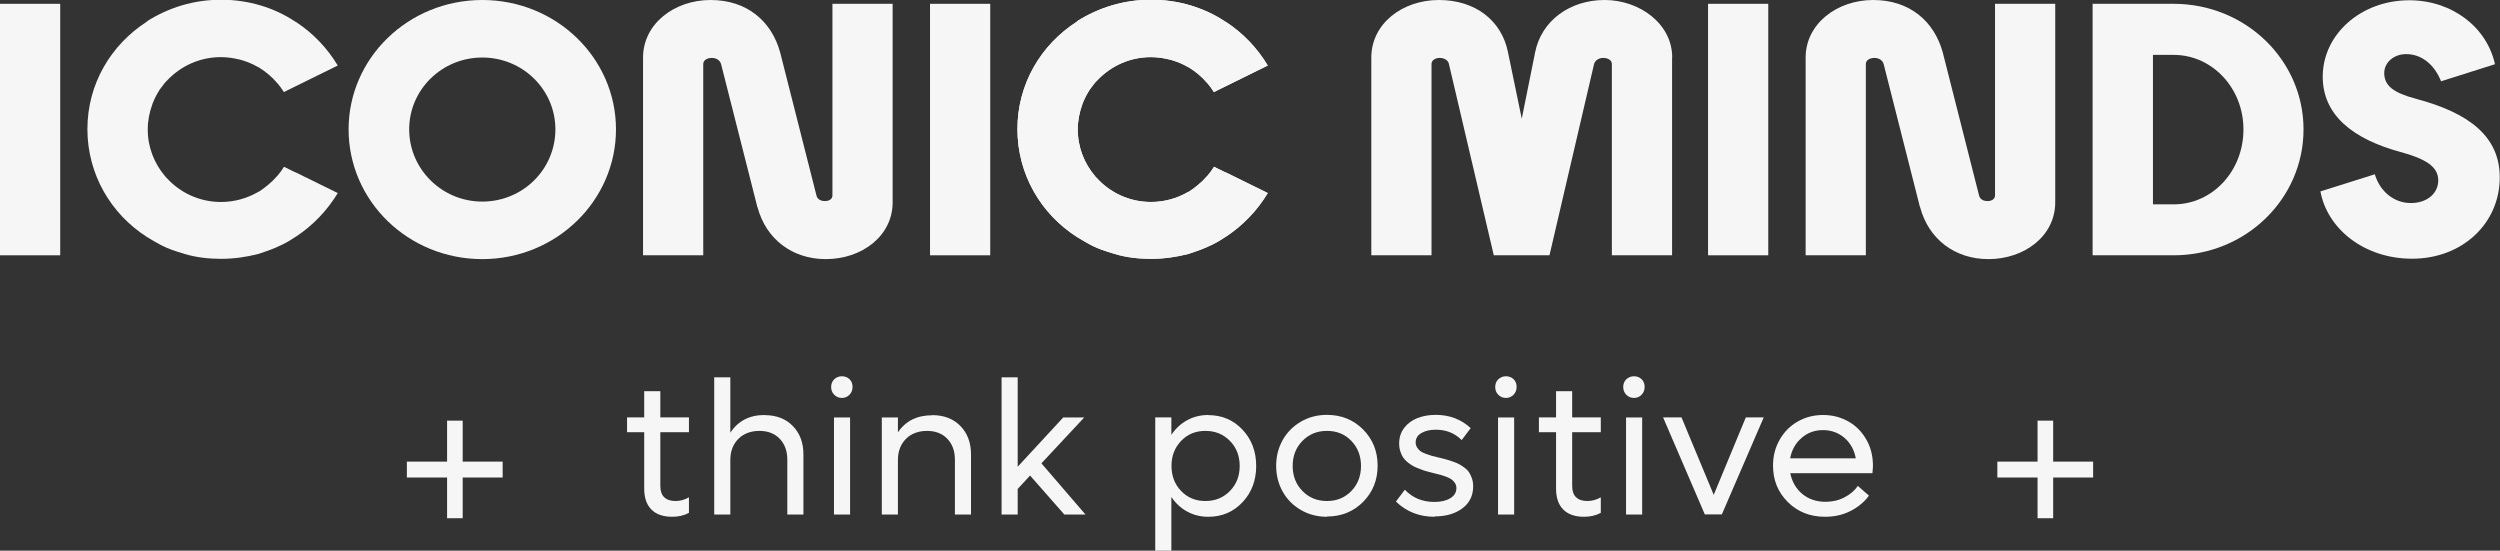 <svg width="227" height="50" viewBox="0 0 227 50" fill="none" xmlns="http://www.w3.org/2000/svg">
<rect x="0" y="0" width="227" height="50" fill="#333333" stroke="none"/>
<g clip-path="url(#clip0_2_11)">
<path d="M151.825 5.223V23.181H146.358V5.807C146.358 5.461 145.984 5.259 145.586 5.259C145.188 5.259 144.848 5.461 144.743 5.807L140.693 23.181H135.636L131.562 5.807C131.492 5.461 131.129 5.259 130.719 5.259C130.345 5.259 129.982 5.461 129.982 5.807V23.181H124.515V5.223C124.515 2.17 127.313 0 130.649 0C133.985 0 136.35 1.884 136.923 4.734L138.176 10.78L139.393 4.734C139.967 1.884 142.531 0 145.703 0C148.875 0 151.837 2.158 151.837 5.223H151.825Z" fill="#F6F6F6"/>
<path d="M155.091 0.346H160.558V23.181H155.091V0.346Z" fill="#F6F6F6"/>
<path d="M174.335 18.817L171.034 5.807C170.929 5.461 170.601 5.259 170.191 5.259C169.782 5.259 169.419 5.461 169.419 5.807V23.181H163.952V5.223C163.952 2.17 166.785 0 170.086 0C173.387 0 175.611 1.92 176.396 4.734L179.697 17.744C179.767 18.054 180.036 18.257 180.469 18.257C180.879 18.257 181.148 18.054 181.148 17.744V0.346H186.615V18.376C186.615 21.429 183.817 23.527 180.551 23.527C177.484 23.527 175.12 21.703 174.347 18.817H174.335Z" fill="#F6F6F6"/>
<path d="M209.16 11.746C209.16 18.066 203.904 23.181 197.361 23.181H190.009V0.346H197.361C203.904 0.346 209.16 5.461 209.16 11.746ZM203.705 11.746C203.705 8.001 200.873 4.984 197.372 4.984H195.488V18.555H197.372C200.884 18.555 203.705 15.538 203.705 11.758V11.746Z" fill="#F6F6F6"/>
<path d="M210.717 17.374L215.634 15.824C216.102 17.398 217.39 18.436 218.9 18.436C220.41 18.436 221.393 17.541 221.393 16.372C221.393 15.132 220.246 14.417 217.951 13.797C213.667 12.628 210.904 10.47 210.904 6.964C210.904 3.112 214.381 0.024 218.759 0.024C222.634 0.024 225.806 2.456 226.543 5.831L221.65 7.381C221.042 5.867 219.895 4.913 218.478 4.913C217.366 4.913 216.488 5.664 216.488 6.63C216.488 7.763 217.296 8.419 219.356 8.967C224.273 10.267 226.977 12.437 226.977 16.11C226.977 20.296 223.57 23.491 219.017 23.491C214.697 23.491 211.326 20.808 210.694 17.374H210.717Z" fill="#F6F6F6"/>
<path d="M0 0.346H5.467V23.181H0V0.346Z" fill="#F6F6F6"/>
<path d="M31.653 11.746C31.653 5.259 37.084 0 43.792 0C50.499 0 55.931 5.259 55.931 11.746C55.931 18.233 50.499 23.527 43.792 23.527C37.084 23.527 31.653 18.268 31.653 11.746ZM50.429 11.746C50.429 8.145 47.467 5.223 43.792 5.223C40.116 5.223 37.154 8.145 37.154 11.746C37.154 15.347 40.116 18.304 43.792 18.304C47.467 18.304 50.429 15.383 50.429 11.746Z" fill="#F6F6F6"/>
<path d="M68.772 18.817L65.471 5.807C65.365 5.461 65.038 5.259 64.628 5.259C64.218 5.259 63.855 5.461 63.855 5.807V23.181H58.389V5.223C58.389 2.17 61.222 0 64.523 0C67.824 0 70.048 1.92 70.832 4.734L74.133 17.744C74.203 18.054 74.473 18.257 74.906 18.257C75.316 18.257 75.585 18.054 75.585 17.744V0.346H81.051V18.376C81.051 21.429 78.254 23.527 74.988 23.527C71.921 23.527 69.556 21.703 68.784 18.817H68.772Z" fill="#F6F6F6"/>
<path d="M84.446 0.346H89.913V23.181H84.446V0.346Z" fill="#F6F6F6"/>
<path d="M111.276 15.657L110.234 15.144C110.07 15.419 109.859 15.693 109.66 15.931L109.59 16.003C109.344 16.289 109.075 16.551 108.783 16.79C108.736 16.838 108.677 16.873 108.619 16.921C108.513 17.005 108.396 17.088 108.291 17.172C108.256 17.195 108.209 17.231 108.174 17.255C108.104 17.303 108.045 17.35 107.975 17.386L107.905 17.422C107.905 17.422 107.846 17.458 107.811 17.47C106.839 18.018 105.716 18.34 104.51 18.34C102.543 18.34 100.787 17.493 99.57 16.146C99.57 16.146 99.547 16.122 99.535 16.11L99.465 16.039C99.465 16.039 99.441 16.003 99.43 15.991C98.458 14.846 97.861 13.379 97.861 11.758C97.861 10.959 98.013 10.207 98.271 9.492C98.282 9.444 98.306 9.409 98.317 9.361C98.364 9.242 98.423 9.122 98.47 9.003C98.505 8.92 98.54 8.848 98.587 8.765C98.634 8.681 98.68 8.586 98.727 8.502C98.786 8.395 98.856 8.288 98.915 8.192C98.95 8.133 98.985 8.073 99.032 8.025C99.137 7.882 99.242 7.739 99.348 7.608C99.348 7.596 99.371 7.584 99.383 7.572C99.406 7.536 99.43 7.513 99.453 7.477L99.523 7.405C99.523 7.405 99.605 7.322 99.64 7.286C100.858 5.998 102.578 5.187 104.498 5.187C105.083 5.187 105.645 5.271 106.172 5.402C106.172 5.402 106.184 5.402 106.196 5.402C106.64 5.521 107.062 5.676 107.46 5.867C107.483 5.867 107.507 5.891 107.53 5.903C107.6 5.938 107.659 5.974 107.729 6.01C107.788 6.034 107.834 6.07 107.893 6.093L107.963 6.129C108.572 6.511 109.11 6.952 109.579 7.501L109.649 7.572C109.848 7.811 110.058 8.085 110.222 8.359L111.264 7.846L111.334 7.811L115.115 5.95C114.167 4.376 112.891 3.029 111.334 2.003L111.264 1.968C109.344 0.692 107.015 -0.024 104.522 -0.024C102.028 -0.024 99.769 0.692 97.849 1.896L97.779 1.968C94.513 4.066 92.383 7.632 92.383 11.722C92.383 15.812 94.501 19.413 97.779 21.512C97.779 21.512 98.891 22.204 99.465 22.442L99.535 22.478C100.038 22.716 101.221 23.062 101.221 23.062C102.262 23.372 103.374 23.503 104.522 23.503C105.669 23.503 106.816 23.337 107.893 23.062C107.893 23.062 109.075 22.681 109.579 22.442L109.649 22.406C110.222 22.168 110.761 21.858 111.264 21.512L111.334 21.476C112.88 20.451 114.167 19.103 115.115 17.529L111.334 15.669L111.264 15.633L111.276 15.657Z" fill="#F6F6F6"/>
<path d="M111.276 15.657L110.234 15.144C110.07 15.419 109.859 15.693 109.66 15.931L109.59 16.003C109.344 16.289 109.075 16.551 108.783 16.79C108.736 16.838 108.677 16.873 108.619 16.921C108.513 17.005 108.396 17.088 108.291 17.172C108.256 17.195 108.209 17.231 108.174 17.255C108.104 17.303 108.045 17.35 107.975 17.386L107.905 17.422C107.905 17.422 107.846 17.458 107.811 17.47C106.839 18.018 105.716 18.34 104.51 18.34C102.543 18.34 100.787 17.493 99.57 16.146C99.57 16.146 99.547 16.122 99.535 16.11L99.465 16.039C99.465 16.039 99.441 16.003 99.43 15.991C98.458 14.846 97.861 13.379 97.861 11.758C97.861 10.959 98.013 10.207 98.271 9.492C98.282 9.444 98.306 9.409 98.317 9.361C98.364 9.242 98.423 9.122 98.47 9.003C98.505 8.92 98.54 8.848 98.587 8.765C98.634 8.681 98.68 8.586 98.727 8.502C98.786 8.395 98.856 8.288 98.915 8.192C98.95 8.133 98.985 8.073 99.032 8.025C99.137 7.882 99.242 7.739 99.348 7.608C99.348 7.596 99.371 7.584 99.383 7.572C99.406 7.536 99.43 7.513 99.453 7.477L99.523 7.405C99.523 7.405 99.605 7.322 99.64 7.286C100.858 5.998 102.578 5.187 104.498 5.187C105.083 5.187 105.645 5.271 106.172 5.402C106.172 5.402 106.184 5.402 106.196 5.402C106.64 5.521 107.062 5.676 107.46 5.867C107.483 5.867 107.507 5.891 107.53 5.903C107.6 5.938 107.659 5.974 107.729 6.01C107.788 6.034 107.834 6.07 107.893 6.093L107.963 6.129C108.572 6.511 109.11 6.952 109.579 7.501L109.649 7.572C109.848 7.811 110.058 8.085 110.222 8.359L111.264 7.846L111.334 7.811L115.115 5.95C114.167 4.376 112.891 3.029 111.334 2.003L111.264 1.968C109.344 0.692 107.015 -0.024 104.522 -0.024C102.028 -0.024 99.769 0.692 97.849 1.896L97.779 1.968C94.513 4.066 92.383 7.632 92.383 11.722C92.383 15.812 94.501 19.413 97.779 21.512C97.779 21.512 98.891 22.204 99.465 22.442L99.535 22.478C100.038 22.716 101.221 23.062 101.221 23.062C102.262 23.372 103.374 23.503 104.522 23.503C105.669 23.503 106.816 23.337 107.893 23.062C107.893 23.062 109.075 22.681 109.579 22.442L109.649 22.406C110.222 22.168 110.761 21.858 111.264 21.512L111.334 21.476C112.88 20.451 114.167 19.103 115.115 17.529L111.334 15.669L111.264 15.633L111.276 15.657Z" fill="#F6F6F6"/>
<path d="M26.83 15.657L25.788 15.144C25.624 15.419 25.413 15.693 25.214 15.931L25.144 16.003C24.898 16.289 24.629 16.551 24.337 16.79C24.29 16.838 24.231 16.873 24.173 16.921C24.067 17.005 23.95 17.088 23.845 17.172C23.81 17.195 23.763 17.231 23.728 17.255C23.657 17.303 23.599 17.35 23.529 17.386L23.459 17.422C23.459 17.422 23.4 17.458 23.365 17.47C22.393 18.018 21.27 18.34 20.064 18.34C18.097 18.34 16.341 17.493 15.124 16.146C15.124 16.146 15.101 16.122 15.089 16.11L15.019 16.039C15.019 16.039 14.995 16.003 14.983 15.991C14.012 14.846 13.415 13.379 13.415 11.758C13.415 10.959 13.567 10.207 13.825 9.492C13.836 9.444 13.86 9.409 13.871 9.361C13.918 9.242 13.977 9.122 14.024 9.003C14.059 8.92 14.094 8.848 14.141 8.765C14.188 8.681 14.234 8.586 14.281 8.502C14.34 8.395 14.41 8.288 14.468 8.192C14.504 8.133 14.539 8.073 14.585 8.025C14.691 7.882 14.796 7.739 14.902 7.608C14.902 7.596 14.925 7.584 14.937 7.572C14.96 7.536 14.983 7.513 15.007 7.477L15.077 7.405C15.077 7.405 15.159 7.322 15.194 7.286C16.412 5.998 18.132 5.187 20.052 5.187C20.637 5.187 21.199 5.271 21.726 5.402C21.726 5.402 21.738 5.402 21.75 5.402C22.194 5.521 22.616 5.676 23.014 5.867C23.037 5.867 23.061 5.891 23.084 5.903C23.154 5.938 23.213 5.974 23.283 6.01C23.341 6.034 23.388 6.07 23.447 6.093L23.517 6.129C24.126 6.511 24.664 6.952 25.133 7.501L25.203 7.572C25.402 7.811 25.612 8.085 25.776 8.359L26.818 7.846L26.888 7.811L30.669 5.95C29.721 4.376 28.445 3.029 26.888 2.003L26.818 1.968C24.898 0.692 22.569 -0.024 20.076 -0.024C17.582 -0.024 15.323 0.692 13.403 1.896L13.333 1.968C10.067 4.066 7.937 7.632 7.937 11.722C7.937 15.812 10.055 19.413 13.333 21.512C13.333 21.512 14.445 22.204 15.019 22.442L15.089 22.478C15.592 22.716 16.774 23.062 16.774 23.062C17.816 23.372 18.928 23.503 20.076 23.503C21.223 23.503 22.37 23.337 23.447 23.062C23.447 23.062 24.629 22.681 25.133 22.442L25.203 22.406C25.776 22.168 26.315 21.858 26.818 21.512L26.888 21.476C28.433 20.451 29.721 19.103 30.669 17.529L26.888 15.669L26.818 15.633L26.83 15.657Z" fill="#F6F6F6"/>
<path d="M62.556 39.244H59.957V44.121C59.957 45.027 60.426 45.492 61.35 45.492C61.748 45.492 62.158 45.385 62.556 45.159V46.566C62.123 46.804 61.608 46.923 61.034 46.923C60.203 46.923 59.571 46.697 59.138 46.256C58.705 45.814 58.494 45.182 58.494 44.36V39.244H56.937V37.897H58.494V35.523H59.957V37.897H62.556V39.244Z" fill="#F6F6F6"/>
<path d="M69.427 37.694C70.481 37.694 71.335 38.016 71.979 38.672C72.623 39.327 72.951 40.186 72.951 41.271V46.721H71.488V41.736C71.488 40.949 71.254 40.317 70.797 39.84C70.341 39.363 69.72 39.125 68.959 39.125C68.198 39.125 67.519 39.363 67.04 39.852C66.559 40.341 66.314 40.973 66.314 41.772V46.721H64.85V34.26H66.314V39.292C67.016 38.218 68.058 37.682 69.427 37.682V37.694Z" fill="#F6F6F6"/>
<path d="M76.451 36.132C76.17 36.132 75.936 36.036 75.749 35.846C75.561 35.655 75.468 35.416 75.468 35.142C75.468 34.868 75.561 34.617 75.749 34.438C75.936 34.26 76.17 34.164 76.451 34.164C76.732 34.164 76.954 34.26 77.142 34.438C77.329 34.617 77.411 34.856 77.411 35.142C77.411 35.428 77.317 35.655 77.13 35.846C76.943 36.036 76.72 36.132 76.451 36.132ZM75.725 46.721V37.908H77.188V46.721H75.725Z" fill="#F6F6F6"/>
<path d="M84.645 37.694C85.699 37.694 86.553 38.016 87.197 38.672C87.841 39.327 88.168 40.186 88.168 41.271V46.721H86.705V41.736C86.705 40.949 86.471 40.317 86.015 39.84C85.558 39.363 84.938 39.125 84.177 39.125C83.416 39.125 82.737 39.363 82.257 39.852C81.777 40.341 81.531 40.973 81.531 41.772V46.721H80.068V37.908H81.531V39.256C82.234 38.218 83.275 37.706 84.645 37.706V37.694Z" fill="#F6F6F6"/>
<path d="M96.644 46.721L93.53 43.179L92.406 44.395V46.721H90.943V34.26H92.406V42.38L96.538 37.908H98.446L94.56 42.07L98.563 46.721H96.632H96.644Z" fill="#F6F6F6"/>
<path d="M109.719 37.694C110.96 37.694 111.99 38.135 112.821 39.017C113.652 39.9 114.062 40.997 114.062 42.309C114.062 43.62 113.652 44.717 112.821 45.6C111.99 46.482 110.96 46.923 109.719 46.923C109.017 46.923 108.373 46.768 107.788 46.446C107.202 46.124 106.734 45.683 106.359 45.123V50H104.896V37.897H106.359V39.483C106.734 38.922 107.202 38.481 107.788 38.159C108.373 37.837 109.017 37.682 109.719 37.682V37.694ZM109.45 45.492C110.339 45.492 111.077 45.194 111.674 44.586C112.271 43.978 112.564 43.215 112.564 42.309C112.564 41.402 112.271 40.639 111.674 40.031C111.077 39.423 110.339 39.125 109.45 39.125C108.56 39.125 107.834 39.423 107.249 40.031C106.664 40.639 106.371 41.402 106.371 42.309C106.371 43.215 106.664 43.978 107.249 44.586C107.834 45.194 108.572 45.492 109.45 45.492Z" fill="#F6F6F6"/>
<path d="M120.488 46.923C119.622 46.923 118.838 46.721 118.136 46.315C117.433 45.91 116.871 45.361 116.473 44.646C116.075 43.942 115.876 43.155 115.876 42.297C115.876 41.438 116.075 40.651 116.473 39.947C116.871 39.244 117.433 38.684 118.136 38.278C118.838 37.873 119.622 37.67 120.488 37.67C121.788 37.67 122.888 38.111 123.766 38.994C124.644 39.876 125.089 40.973 125.089 42.285C125.089 43.596 124.644 44.694 123.766 45.576C122.888 46.458 121.788 46.9 120.488 46.9V46.923ZM120.488 45.492C121.378 45.492 122.104 45.194 122.701 44.586C123.286 43.978 123.579 43.215 123.579 42.309C123.579 41.402 123.286 40.639 122.701 40.031C122.116 39.423 121.378 39.125 120.488 39.125C119.599 39.125 118.861 39.423 118.264 40.031C117.667 40.639 117.375 41.402 117.375 42.309C117.375 43.215 117.667 43.978 118.264 44.586C118.861 45.194 119.599 45.492 120.488 45.492Z" fill="#F6F6F6"/>
<path d="M130.263 46.923C128.87 46.923 127.688 46.458 126.751 45.54L127.559 44.467C128.261 45.206 129.162 45.576 130.239 45.576C130.825 45.576 131.305 45.469 131.679 45.242C132.054 45.016 132.241 44.717 132.241 44.324C132.241 44.157 132.206 44.014 132.124 43.883C132.042 43.752 131.948 43.644 131.843 43.561C131.738 43.477 131.574 43.394 131.363 43.31C131.152 43.227 130.965 43.167 130.813 43.12C130.649 43.084 130.438 43.024 130.146 42.953C129.877 42.881 129.666 42.833 129.514 42.786C129.361 42.75 129.162 42.678 128.917 42.583C128.671 42.487 128.472 42.404 128.32 42.321C128.167 42.237 128.004 42.13 127.828 41.987C127.652 41.843 127.512 41.7 127.407 41.545C127.301 41.39 127.219 41.2 127.149 40.985C127.079 40.77 127.044 40.532 127.044 40.27C127.044 39.721 127.196 39.244 127.512 38.839C127.828 38.433 128.226 38.147 128.718 37.956C129.209 37.765 129.759 37.67 130.368 37.67C131.621 37.67 132.674 38.075 133.54 38.874L132.721 39.959C132.089 39.327 131.305 39.017 130.38 39.017C129.853 39.017 129.42 39.113 129.069 39.316C128.718 39.518 128.542 39.804 128.542 40.174C128.542 40.341 128.589 40.496 128.671 40.627C128.753 40.758 128.846 40.866 128.952 40.949C129.057 41.033 129.221 41.116 129.443 41.2C129.666 41.283 129.853 41.343 130.005 41.39C130.157 41.426 130.38 41.486 130.684 41.557C130.942 41.617 131.152 41.677 131.305 41.712C131.468 41.76 131.667 41.82 131.902 41.903C132.136 41.987 132.346 42.07 132.499 42.154C132.651 42.237 132.815 42.344 132.99 42.475C133.166 42.607 133.306 42.75 133.4 42.905C133.494 43.06 133.587 43.239 133.657 43.453C133.728 43.668 133.763 43.907 133.763 44.157C133.763 45.004 133.435 45.671 132.78 46.16C132.124 46.649 131.293 46.888 130.275 46.888L130.263 46.923Z" fill="#F6F6F6"/>
<path d="M136.748 36.132C136.467 36.132 136.233 36.036 136.045 35.846C135.858 35.655 135.765 35.416 135.765 35.142C135.765 34.868 135.858 34.617 136.045 34.438C136.233 34.26 136.467 34.164 136.748 34.164C137.029 34.164 137.251 34.26 137.438 34.438C137.626 34.617 137.708 34.856 137.708 35.142C137.708 35.428 137.614 35.655 137.427 35.846C137.239 36.036 137.017 36.132 136.748 36.132ZM136.022 46.721V37.908H137.485V46.721H136.022Z" fill="#F6F6F6"/>
<path d="M145.352 39.244H142.753V44.121C142.753 45.027 143.221 45.492 144.146 45.492C144.544 45.492 144.954 45.385 145.352 45.159V46.566C144.919 46.804 144.403 46.923 143.83 46.923C142.999 46.923 142.367 46.697 141.934 46.256C141.5 45.814 141.29 45.182 141.29 44.36V39.244H139.733V37.897H141.29V35.523H142.753V37.897H145.352V39.244Z" fill="#F6F6F6"/>
<path d="M148.372 36.132C148.091 36.132 147.857 36.036 147.669 35.846C147.482 35.655 147.388 35.416 147.388 35.142C147.388 34.868 147.482 34.617 147.669 34.438C147.857 34.26 148.091 34.164 148.372 34.164C148.653 34.164 148.875 34.26 149.062 34.438C149.25 34.617 149.332 34.856 149.332 35.142C149.332 35.428 149.238 35.655 149.051 35.846C148.863 36.036 148.641 36.132 148.372 36.132ZM147.646 46.721V37.908H149.109V46.721H147.646Z" fill="#F6F6F6"/>
<path d="M158.509 37.897H160.148L156.343 46.709H154.798L151.006 37.897H152.68L155.606 44.932L158.521 37.897H158.509Z" fill="#F6F6F6"/>
<path d="M170.063 42.309C170.063 42.392 170.051 42.607 170.016 42.965H162.559C162.711 43.74 163.074 44.372 163.648 44.849C164.221 45.325 164.936 45.564 165.767 45.564C166.387 45.564 166.961 45.433 167.476 45.159C167.991 44.896 168.4 44.55 168.693 44.121L169.7 45.004C169.267 45.6 168.693 46.065 168.002 46.411C167.312 46.757 166.551 46.923 165.72 46.923C164.362 46.923 163.238 46.482 162.337 45.588C161.435 44.694 160.991 43.596 160.991 42.273C160.991 41.414 161.19 40.639 161.588 39.936C161.986 39.232 162.524 38.684 163.227 38.278C163.929 37.873 164.701 37.682 165.544 37.682C166.387 37.682 167.16 37.885 167.85 38.278C168.541 38.672 169.079 39.232 169.477 39.936C169.875 40.639 170.063 41.426 170.063 42.297V42.309ZM165.521 39.053C164.772 39.053 164.116 39.292 163.578 39.769C163.028 40.246 162.688 40.854 162.548 41.617H168.506C168.365 40.854 168.026 40.234 167.476 39.757C166.926 39.292 166.282 39.053 165.521 39.053Z" fill="#F6F6F6"/>
<path d="M45.641 43.358H42.012V47.055H40.596V43.358H36.944V41.915H40.596V38.195H42.012V41.915H45.641V43.358Z" fill="#F6F6F6"/>
<path d="M190.056 43.358H186.428V47.055H185.011V43.358H181.359V41.915H185.011V38.195H186.428V41.915H190.056V43.358Z" fill="#F6F6F6"/>
</g>
<defs>
<clipPath id="clip0_2_11">
<rect width="227" height="50" fill="white"/>
</clipPath>
</defs>
</svg>
